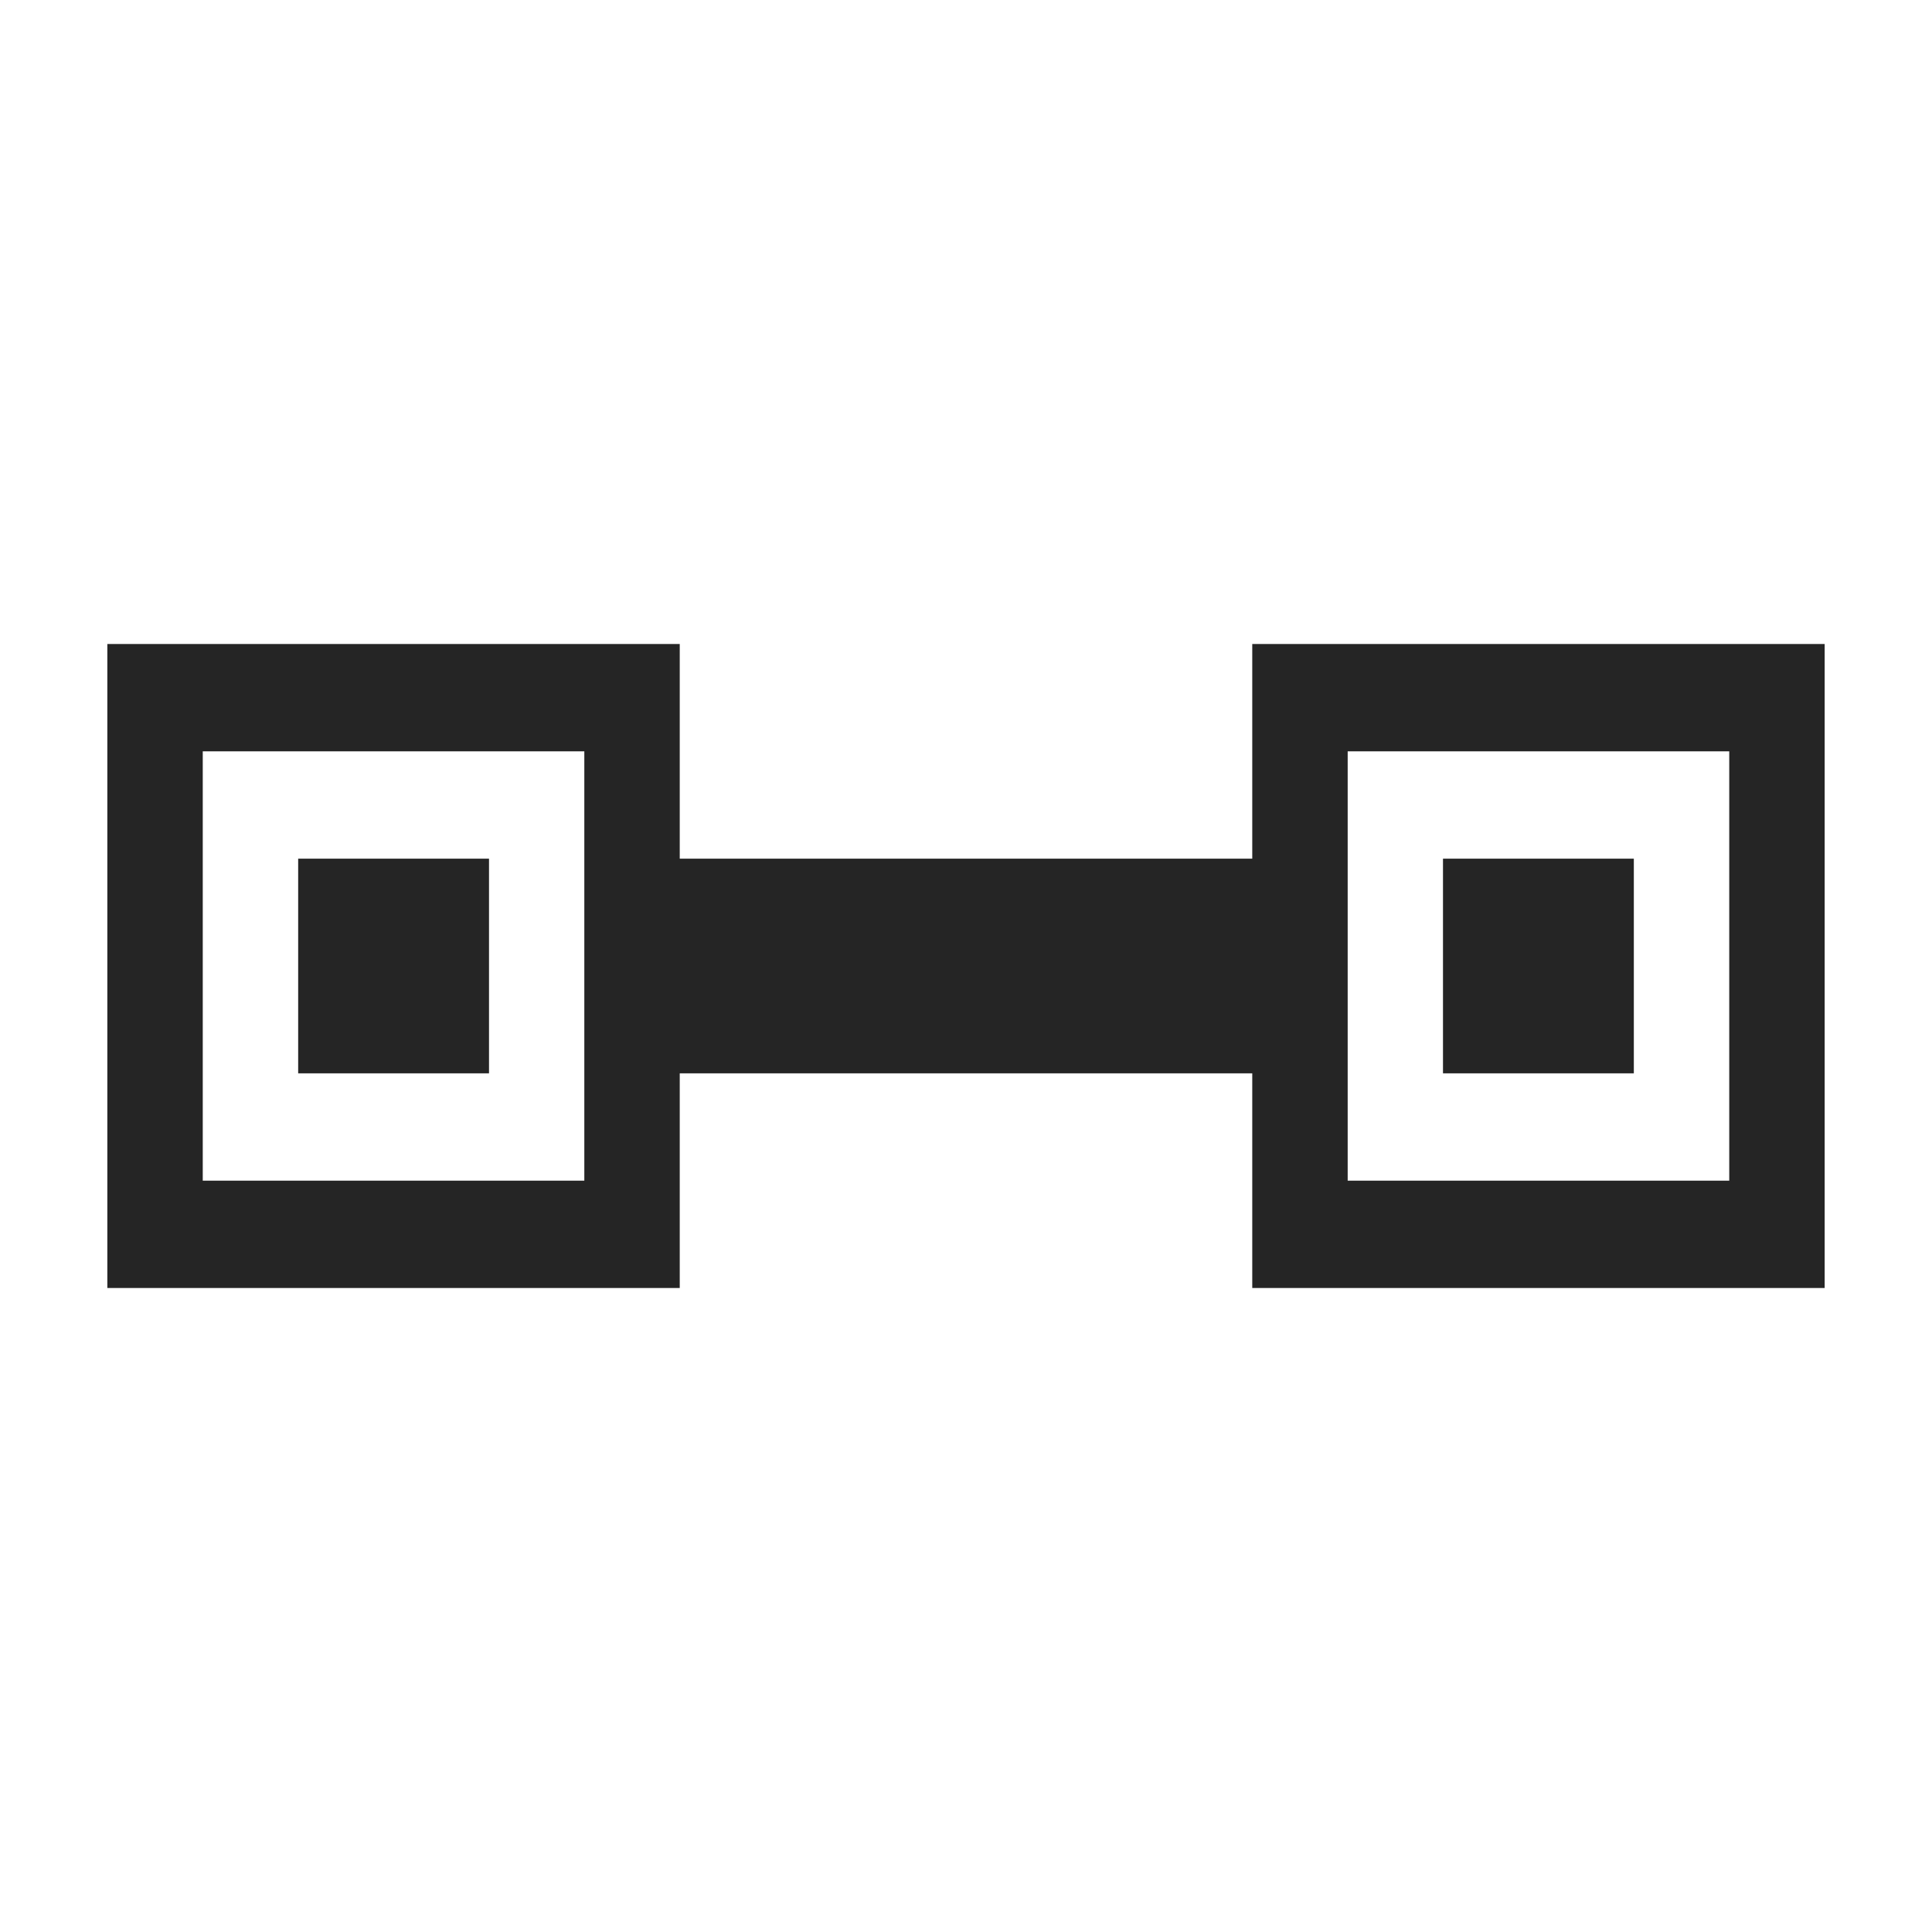 <svg width="18" height="18" viewBox="0 0 18 18" fill="none" xmlns="http://www.w3.org/2000/svg">
<path fill-rule="evenodd" clip-rule="evenodd" d="M11.667 12V10H6.333V12H1V6H6.333V8H11.667V6H17V12H11.667V12ZM1.889 11H5.444V7H1.889V11ZM12.556 11H16.111V7H12.556V11ZM13.444 8H15.222V10H13.444V8ZM2.778 8H4.556V10H2.778V8Z" fill="#252525"/>
</svg>
